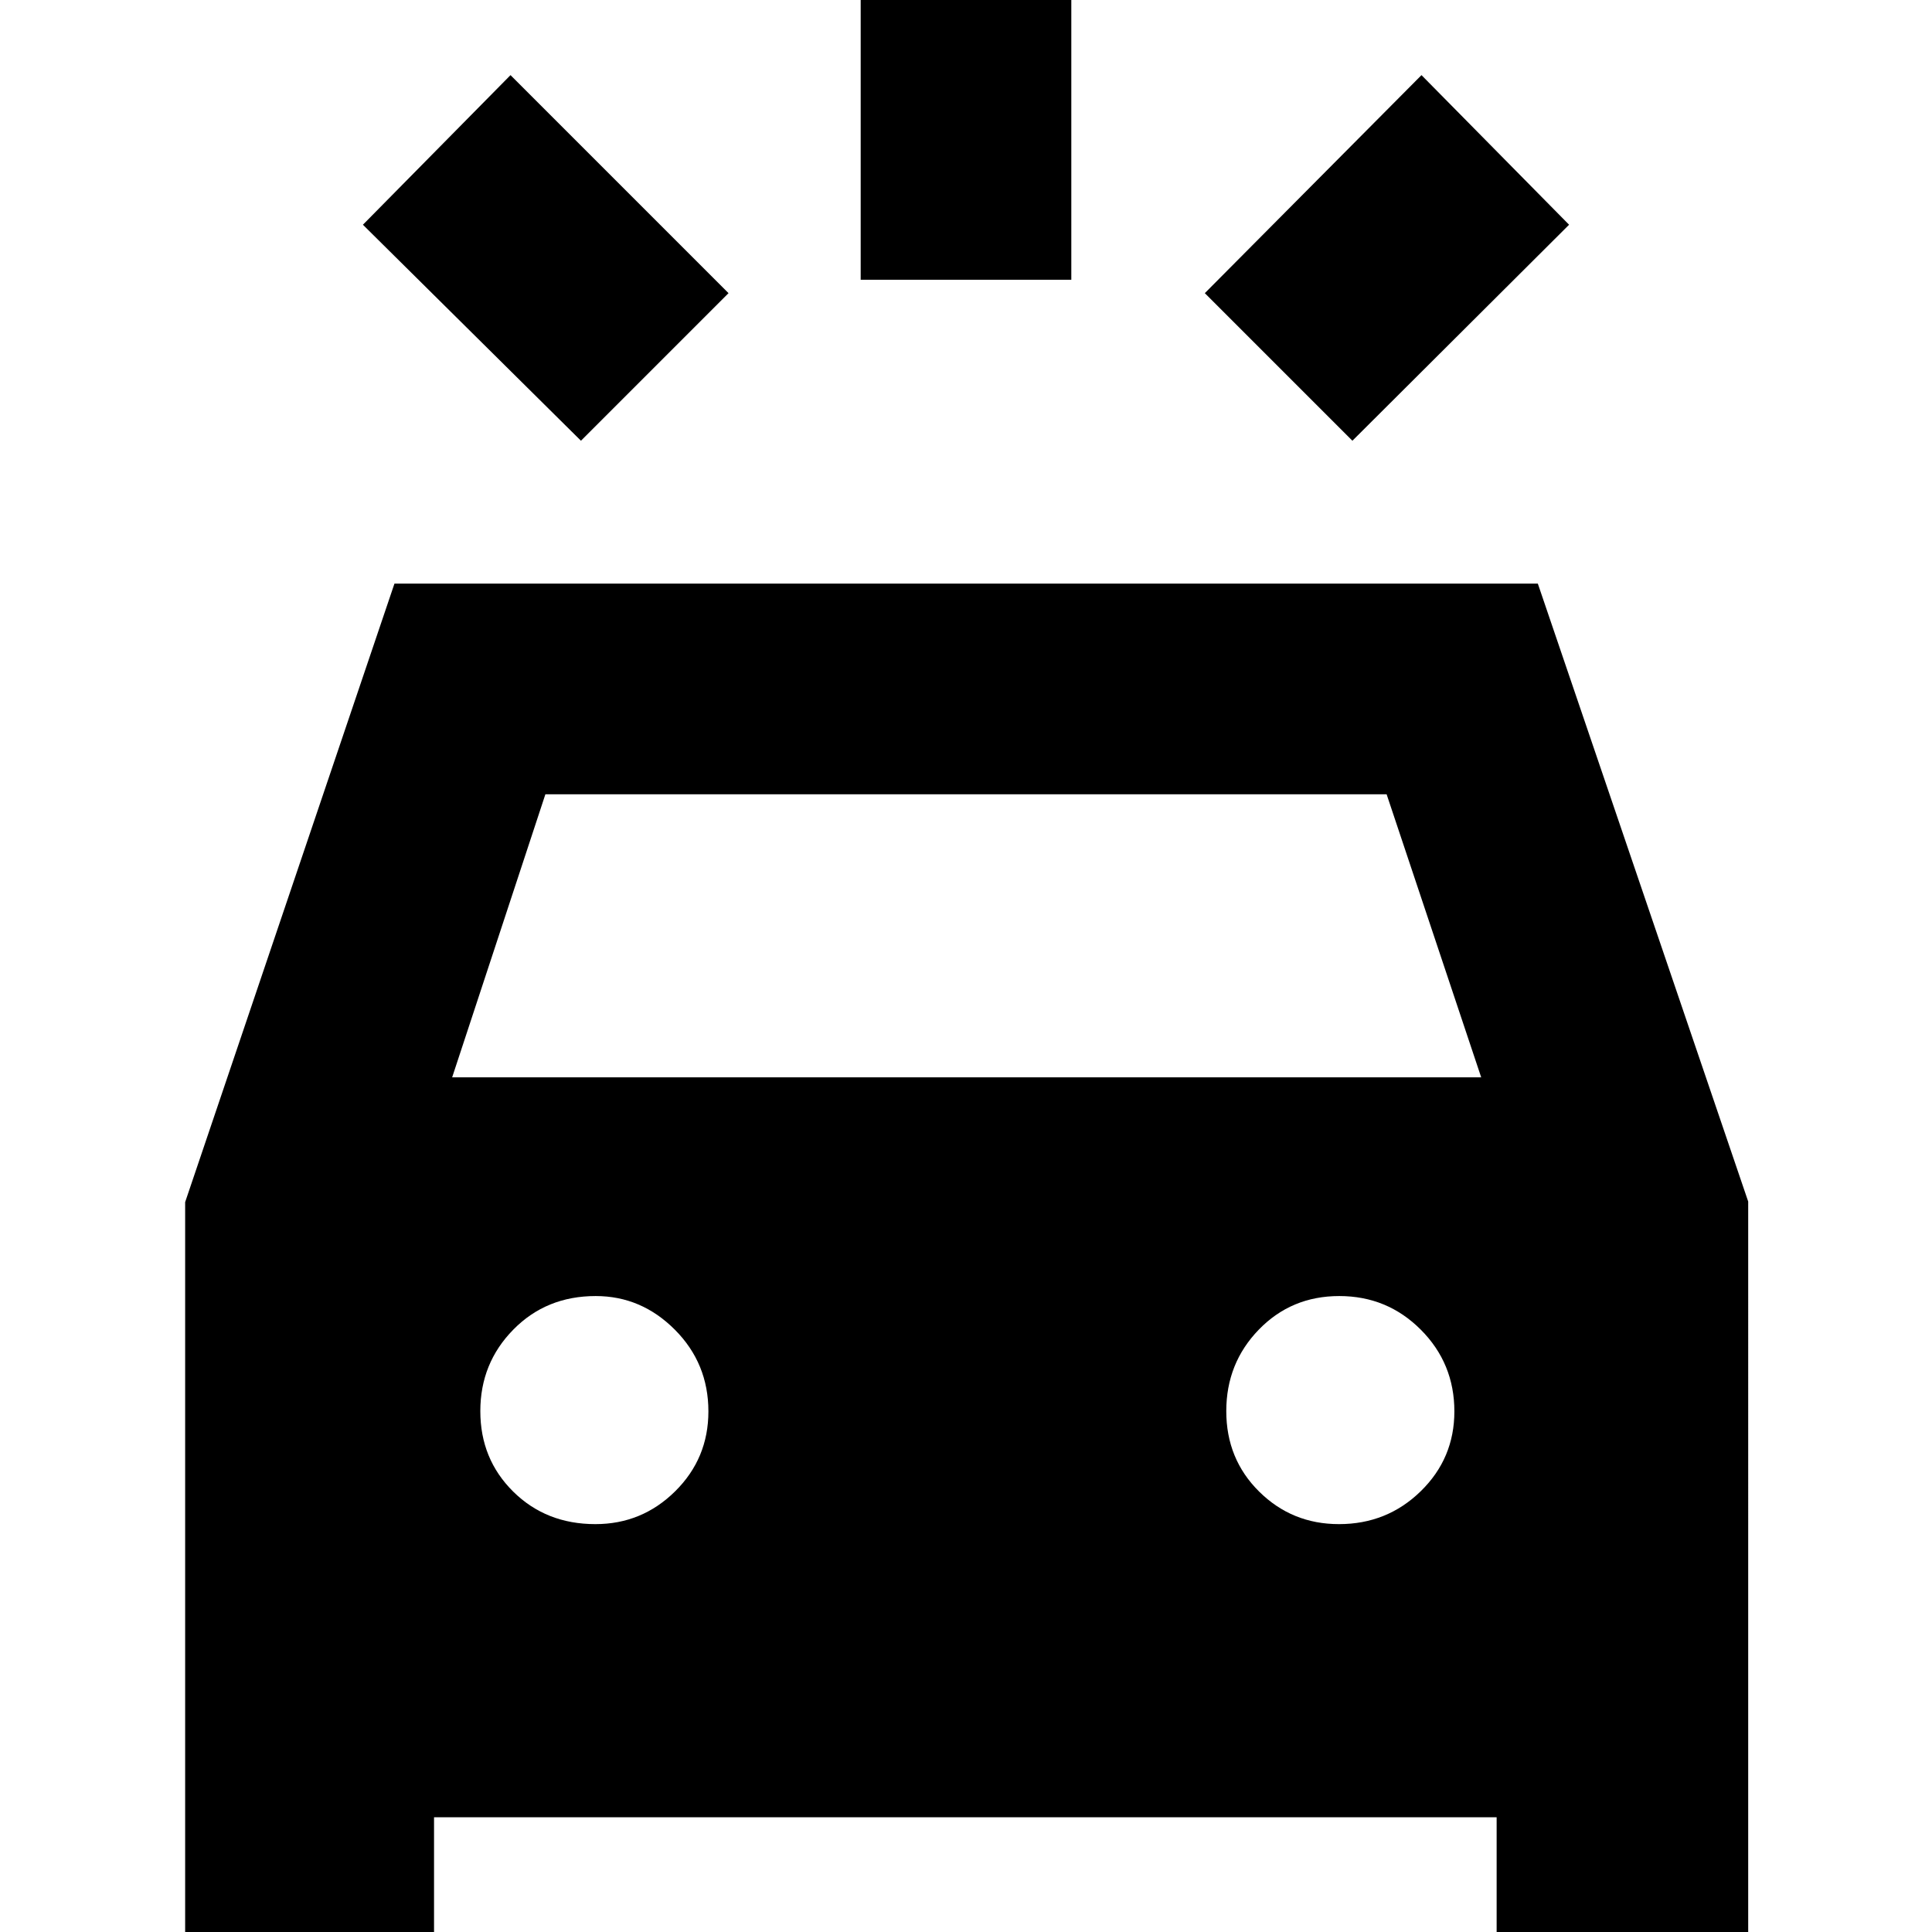<svg xmlns="http://www.w3.org/2000/svg" height="40" viewBox="0 -960 960 960" width="40"><path d="M288.67-741 180.33-848.33l73.34-74.34L362-814.33 288.67-741ZM672-741l-73.33-73.33 107.66-108.34 73.34 74.34L672-741Zm-244.33-80v-167.67h104.66V-821H427.67ZM92 25.67v-388.34L196-670h568.14l104.53 307.04V25.67h-125V-57h-528v82.67H92Zm132.67-450.34H736l-47-140.66H271l-46.33 140.66Zm71.17 222q23.16 0 39.66-16.33 16.5-16.33 16.5-39.67 0-23.89-16.67-40.61Q318.67-316 296-316q-24.56 0-40.94 16.68-16.39 16.67-16.39 40.5 0 23.82 16.34 39.99 16.34 16.16 40.83 16.16Zm369.49 0q23.89 0 40.61-16.33 16.73-16.33 16.73-39.67 0-23.89-16.68-40.61T665.49-316q-23.82 0-39.99 16.68-16.17 16.67-16.17 40.5 0 23.82 16.34 39.99 16.33 16.16 39.66 16.16Z"/></svg>